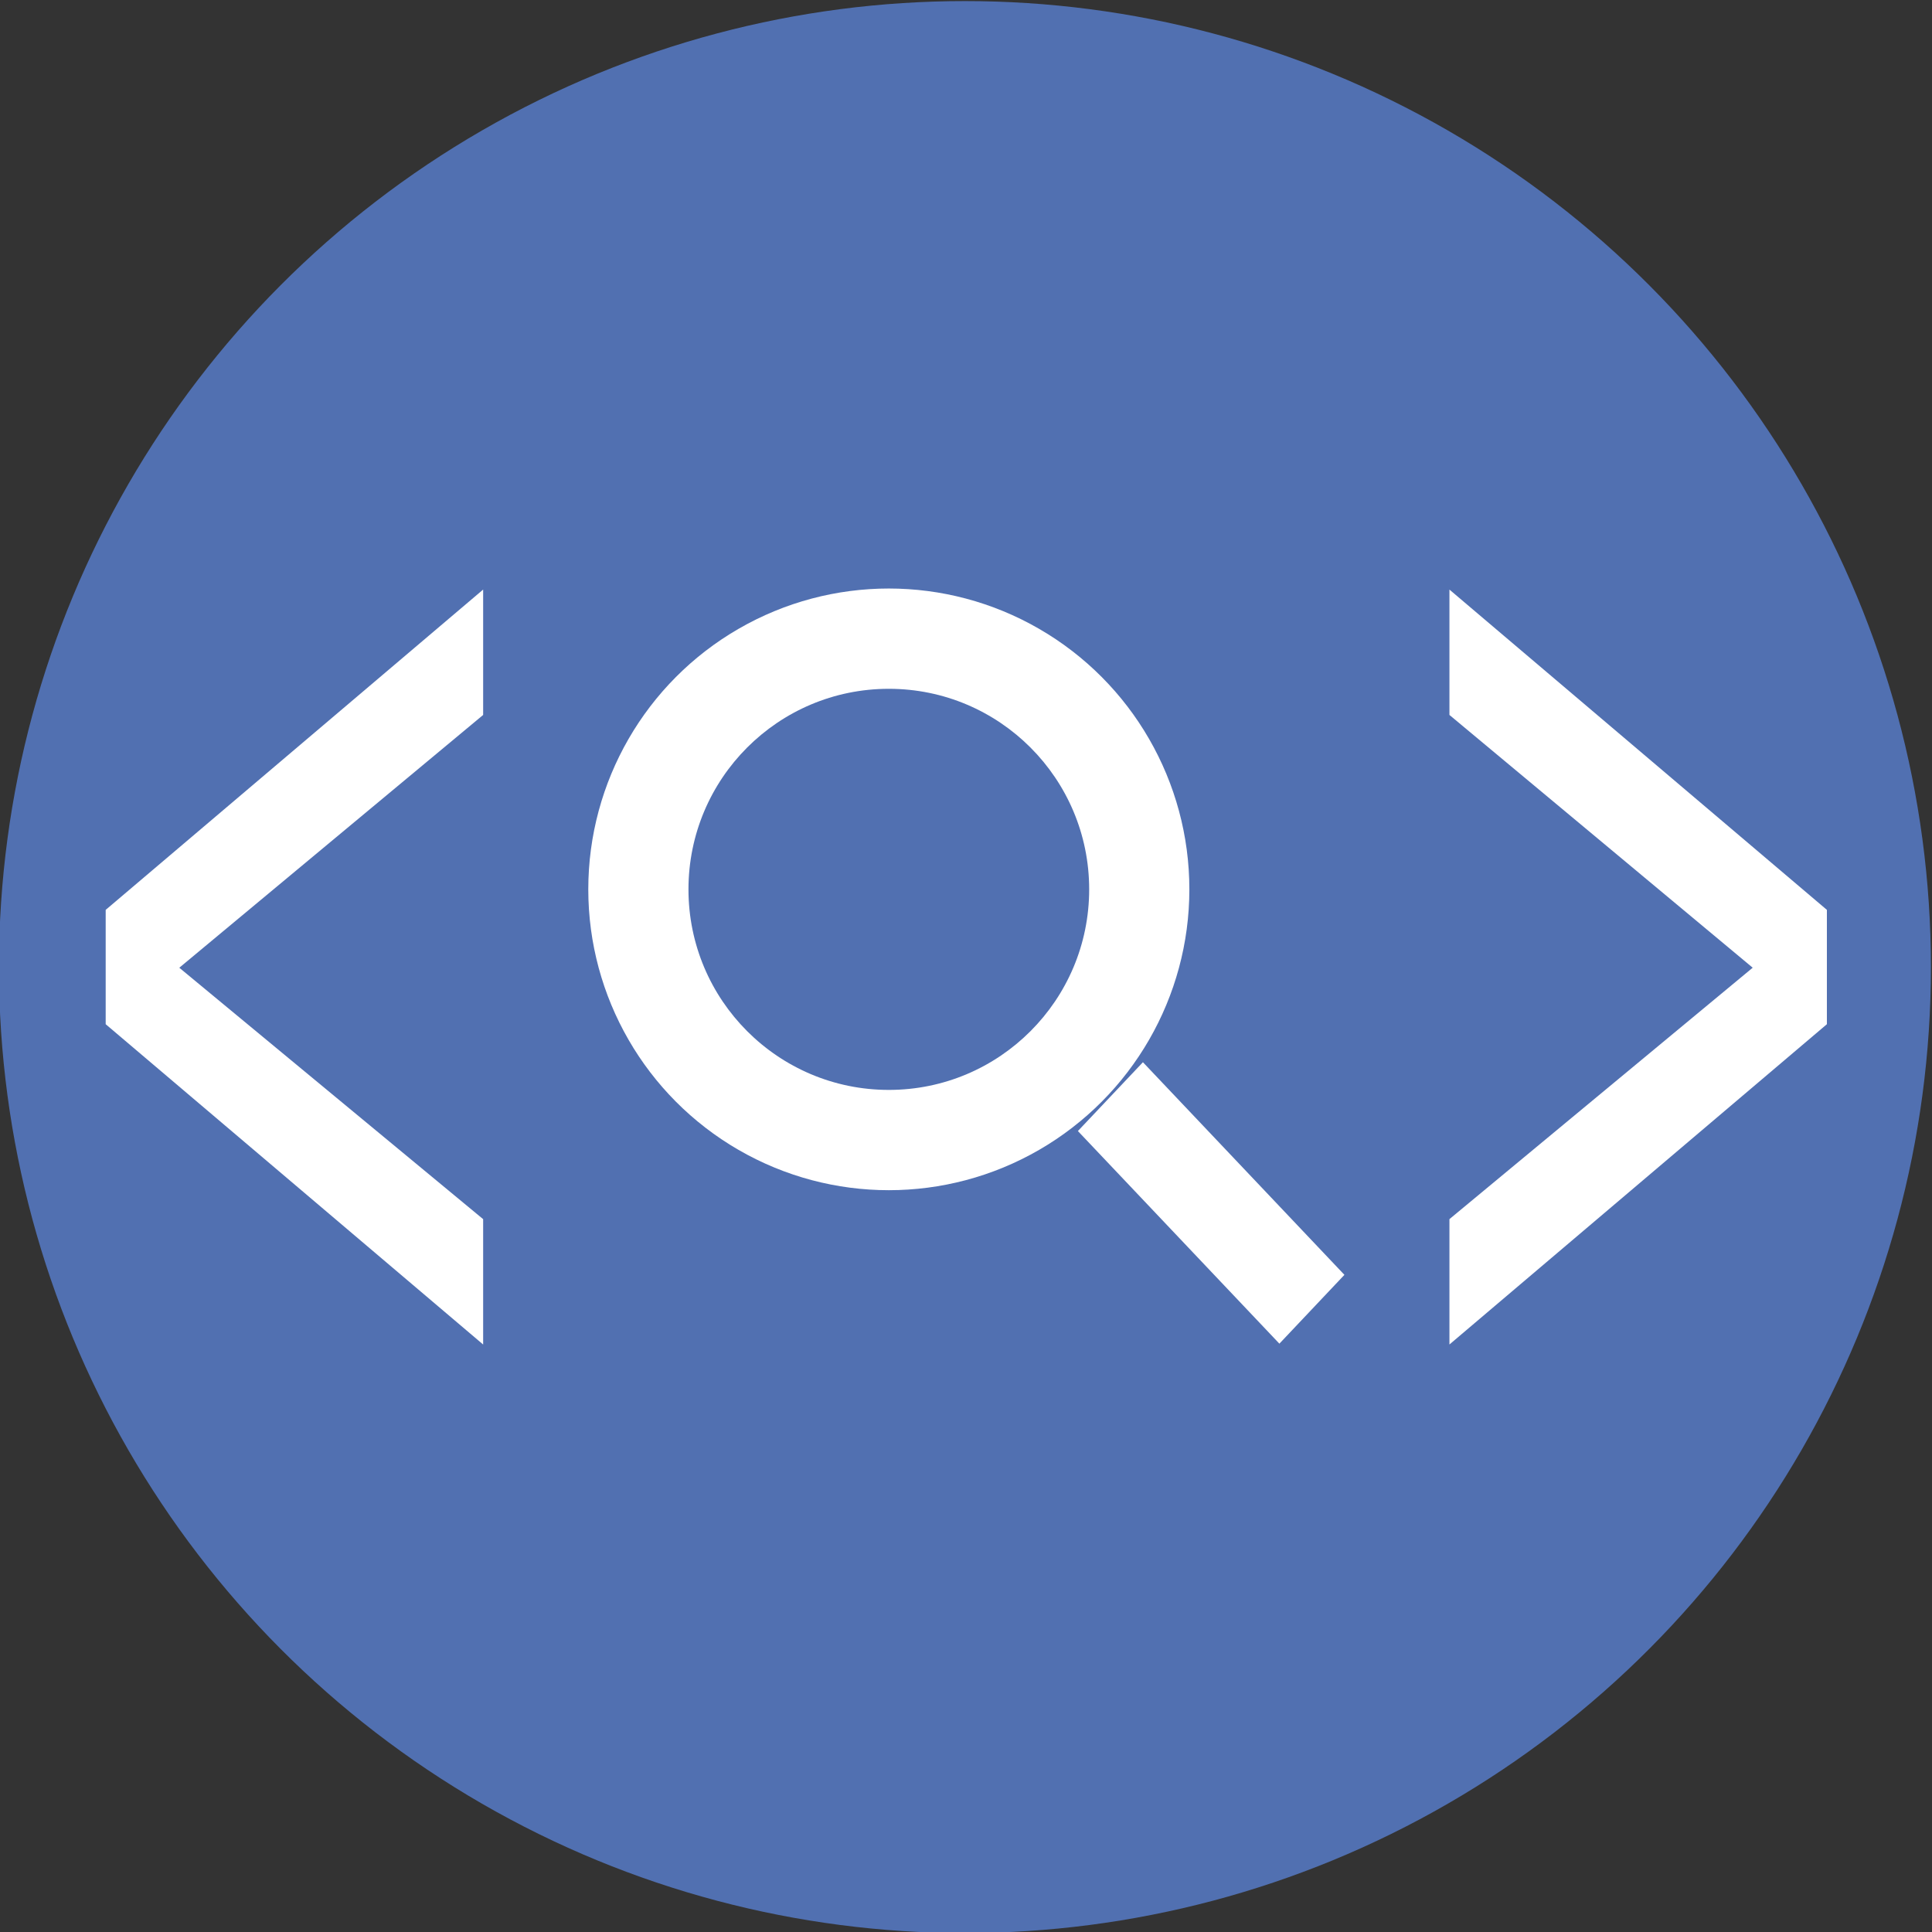 <?xml version="1.0" encoding="UTF-8" standalone="no"?>
<!-- Created with Inkscape (http://www.inkscape.org/) -->

<svg
   xmlns:osb="http://www.openswatchbook.org/uri/2009/osb"
   xmlns:dc="http://purl.org/dc/elements/1.1/"
   xmlns:cc="http://creativecommons.org/ns#"
   xmlns:rdf="http://www.w3.org/1999/02/22-rdf-syntax-ns#"
   xmlns:svg="http://www.w3.org/2000/svg"
   xmlns="http://www.w3.org/2000/svg"
   xmlns:sodipodi="http://sodipodi.sourceforge.net/DTD/sodipodi-0.dtd"
   xmlns:inkscape="http://www.inkscape.org/namespaces/inkscape"
   width="512"
   height="512"
   viewBox="0 0 135.467 135.467"
   version="1.1"
   id="svg8"
   sodipodi:docname="icon.svg"
   inkscape:version="0.92.2 5c3e80d, 2017-08-06"
   inkscape:export-filename="/Users/yongjiema/Downloads/icon.png"
   inkscape:export-xdpi="48.000004"
   inkscape:export-ydpi="48.000004">
  <rect x="0" y="0" width="135.467" height="135.467" fill="#333333" stroke="none"/>
  <defs
     id="defs2">
    <linearGradient
       id="linearGradient2281"
       osb:paint="solid">
      <stop
         style="stop-color:#514eb1;stop-opacity:1;"
         offset="0"
         id="stop2279" />
    </linearGradient>
  </defs>
  <sodipodi:namedview
     id="base"
     pagecolor="#ffffff"
     bordercolor="#666666"
     borderopacity="1.0"
     inkscape:pageopacity="0.0"
     inkscape:pageshadow="2"
     inkscape:zoom="0.98994949"
     inkscape:cx="315.24011"
     inkscape:cy="259.61759"
     inkscape:document-units="mm"
     inkscape:current-layer="layer1"
     showgrid="false"
     units="px"
     inkscape:showpageshadow="false"
     inkscape:window-width="1440"
     inkscape:window-height="855"
     inkscape:window-x="37"
     inkscape:window-y="0"
     inkscape:window-maximized="0" />
  <g
     inkscape:label="Layer 1"
     inkscape:groupmode="layer"
     id="layer1"
     transform="translate(0,-161.533)">
    <circle
       style="fill:#5170b1;fill-opacity:1;stroke-width:0.265;stroke:none;stroke-opacity:1"
       id="path819"
       cx="67.658"
       cy="229.342"
       r="67.733"
       inkscape:export-xdpi="48.000004"
       inkscape:export-ydpi="48.000004" />
    <g
       aria-label="&lt;"
       transform="scale(0.654,1.53)"
       style="font-style:normal;font-variant:normal;font-weight:normal;font-stretch:normal;font-size:64.648px;line-height:8.418px;font-family:sans-serif;-inkscape-font-specification:sans-serif;letter-spacing:0px;word-spacing:0px;fill:#ffffff;fill-opacity:1;stroke:none;stroke-width:0.265"
       id="text2312">
      <path
         d="m 51.8,138.342 -32.577,11.585 32.577,11.522 v 5.745 L 11.331,152.515 v -5.24 L 51.8,132.596 Z"
         style="font-style:normal;font-variant:normal;font-weight:normal;font-stretch:normal;font-size:64.648px;font-family:sans-serif;-inkscape-font-specification:sans-serif;fill:#ffffff;stroke-width:0.265"
         id="path2421" />
    </g>
    <g
       id="g2391"
       transform="matrix(1.063,0,0,1.063,-9.553,-19.898)"
       style="stroke-width:0.941">
      <g
         style="stroke-width:0.941"
         transform="matrix(0.999,0,0,1,0.025,0)"
         id="g2381">
        <circle
           r="19.844"
           cy="229.342"
           cx="67.658"
           id="circle2364"
           style="fill:#ffffff;fill-opacity:1;stroke-width:0.249" />
        <circle
           r="13.229"
           cy="229.342"
           cx="67.658"
           id="circle2366"
           style="fill:#5170b1;fill-opacity:1;stroke-width:0.249" />
      </g>
      <rect
         transform="matrix(0.687,-0.727,0.688,0.726,0,0)"
         y="226.974"
         x="-110.73"
         height="19.318"
         width="6.244"
         id="rect2385"
         style="fill:#ffffff;fill-opacity:1;stroke-width:0.249" />
    </g>
    <g
       aria-label="&gt;"
       transform="scale(0.654,1.53)"
       style="font-style:normal;font-variant:normal;font-weight:normal;font-stretch:normal;font-size:64.648px;line-height:8.418px;font-family:sans-serif;-inkscape-font-specification:sans-serif;letter-spacing:0px;word-spacing:0px;fill:#ffffff;fill-opacity:1;stroke:none;stroke-width:0.265"
       id="text2395">
      <path
         d="m 155.399,138.342 v -5.745 l 40.468,14.678 v 5.24 l -40.468,14.678 v -5.745 l 32.514,-11.522 z"
         style="font-style:normal;font-variant:normal;font-weight:normal;font-stretch:normal;font-size:64.648px;font-family:sans-serif;-inkscape-font-specification:sans-serif;fill:#ffffff;stroke-width:0.265"
         id="path2424" />
    </g>
  </g>
</svg>
